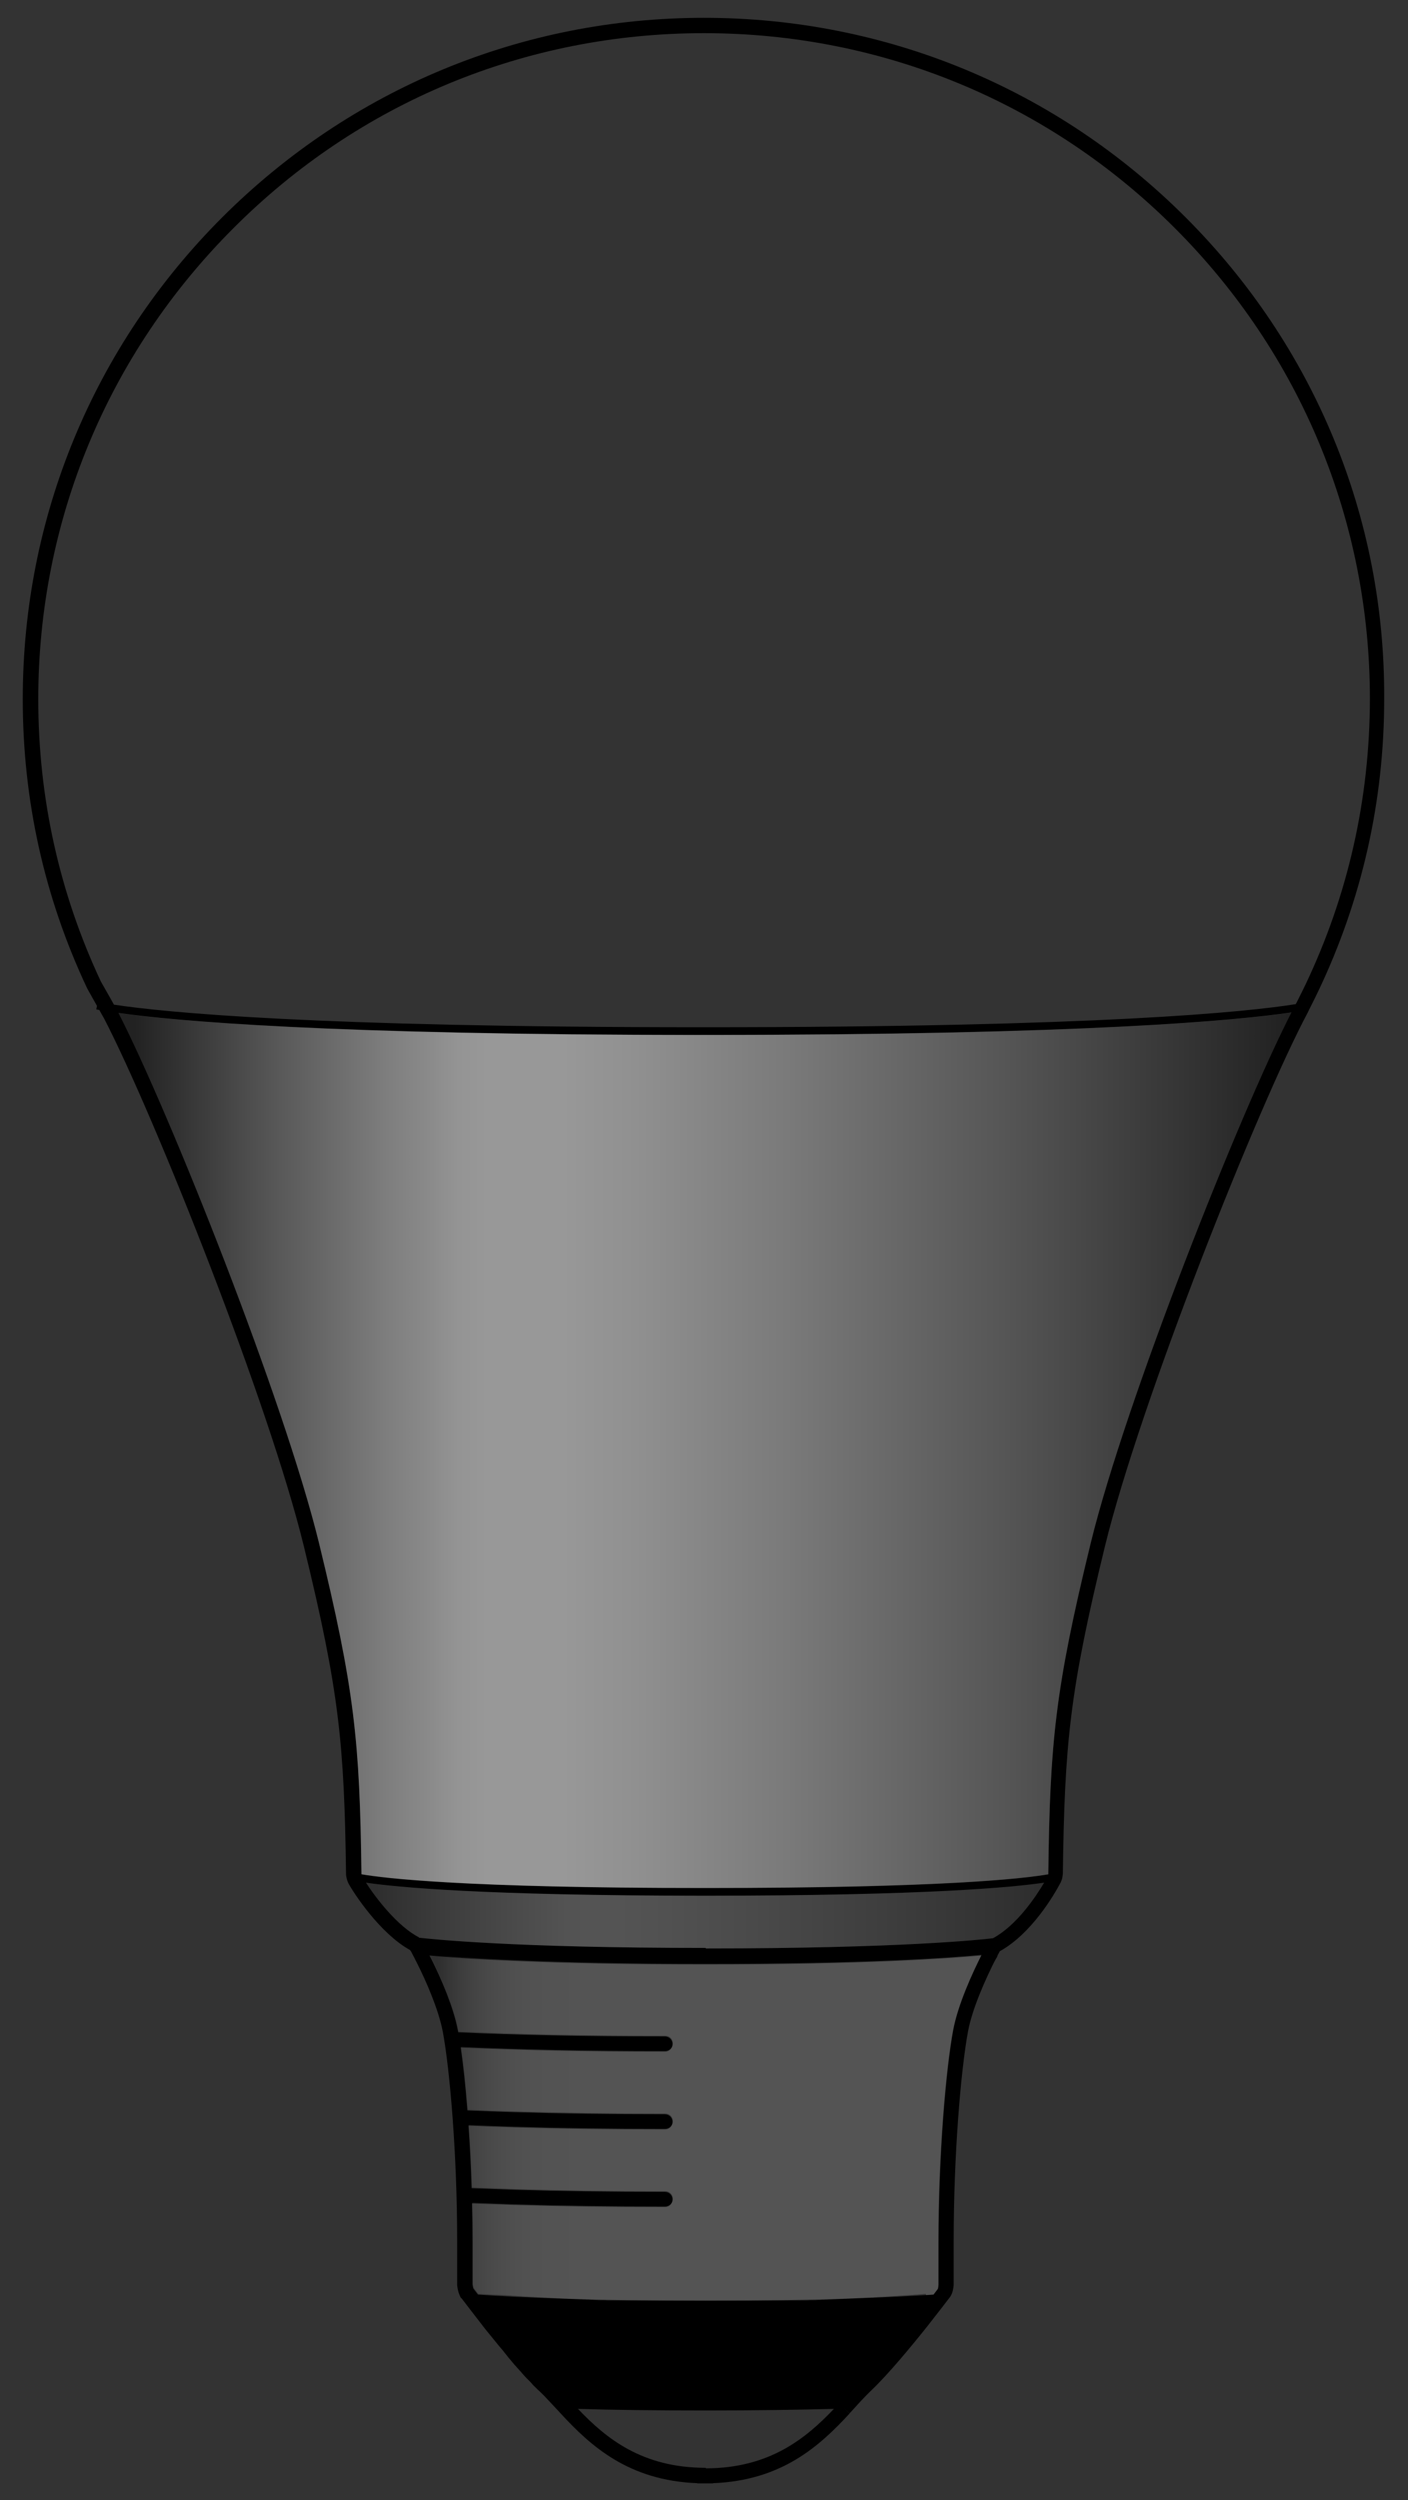 <?xml version="1.0" encoding="utf-8"?>
<!-- Generator: Adobe Illustrator 21.0.0, SVG Export Plug-In . SVG Version: 6.00 Build 0)  -->
<svg version="1.1" id="Layer_1" xmlns="http://www.w3.org/2000/svg" xmlns:xlink="http://www.w3.org/1999/xlink" x="0px" y="0px"
	 viewBox="0 0 798.3 1417.3" style="enable-background:new 0 0 798.3 1417.3;" xml:space="preserve">
<rect x="0" y="0" width="798.3" height="1417.3" fill="#333333" stroke="none"/>
<!--
<style type="text/css">
	.st0{opacity:0.16;fill:url(#SVGID_1_);}
	.st1{opacity:0.16;fill:url(#SVGID_2_);}
	.st2{opacity:0.5;fill:url(#SVGID_3_);}
	.st3{fill:url(#light);}
-->
<style type="text/css">
	.base{opacity:0.5;fill:url(#SVGID_1_);}
	.base2{opacity:0.16;fill:url(#SVGID_2_);}
	.fitting{opacity:0.16;fill:url(#SVGID_3_);}

	
	.pair {
		animation-name: toggles;
		animation-delay: 3s;
		animation-duration: 14.2s;
		animation-iteration-count: infinite;
		fill:url(#light);
		opacity: 0;
	}
	
	@keyframes toggles {
		1%,	/* low toggle 1 */
		6%,	/* low toggle 1 */
		10%,	/* low toggle 2 */
		15%,	/* low toggle 2 */
		18%,	/* low toggle 3 */
		23%,	/* low toggle 3 */
		27%,	/* low toggle 4 */
		32%,	/* low toggle 4 */
		35%,	/* low toggle 5 */
		40%,	/* low toggle 5 */
		44%,	/* low toggle 6 */
		48%	/* low toggle 6 */
		{
			opacity: 0;
		}
		3%,	/* high toggle 1 */
		5%,	/* high toggle 1 */
		11%,	/* high toggle 2 */
		13%,	/* high toggle 2 */
		20%,	/* high toggle 3 */
		22%,	/* high toggle 3 */
		28%,	/* high toggle 4 */
		30%,	/* high toggle 4 */
		36%,	/* high toggle 5 */
		39%,	/* high toggle 5 */
		45%,	/* high toggle 6 */
		47%	/* high toggle 6 */
		{
			opacity: 1;
		}
	}
</style>
<path d="M672.2,123.2C599.3,50.3,502.3,10.1,399.1,10.1C296,10.1,199,50.3,126,123.2C53.1,196.1,12.9,293.1,12.9,396.3
	c0,57.2,12.2,112.3,36.4,163.7c0.2,0.4,0.7,1.4,5.3,9.5l0.4,0.7l-0.4,2c0.5,0.1,1.1,0.2,1.7,0.3l1,1.8c0.8,1.5,1.5,2.6,1.7,3
	c28.8,55.6,93.6,218.5,113.3,299.3c20,82,22.9,111.6,23.9,185.9c0,0.6,0.2,1.7,0.5,2.8c0.1,0.5,0.4,1.3,0.8,2.2
	c2.9,5.4,17.9,28.5,35,37.9c0,0.1,0.1,0.2,0.2,0.3c0,0.1,0.1,0.2,0.2,0.3l0.2,0.3c0.5,0.9,1.2,2.3,2.2,4.2c0.1,0.3,0.3,0.6,0.4,0.9
	l0.2,0.3c0.3,0.6,0.6,1.2,0.9,1.8l0,0c4.3,8.6,11.8,25.1,14.3,38.4c4,21.7,8.1,69.4,8.1,118.5v24.2c0,0.2,0,0.4,0,0.7
	c0.1,0.9,0.4,3.7,1.4,5.7c0,0,0,0,0,0l0,0c0,0,0,0,0,0.1l0.7,1.5l0.4,0.2c2.1,2.8,6.9,9,12.7,16.5l0,0l0.1,0.1l0,0
	c0,0,0.1,0.1,0.1,0.1l0,0c0,0.1,0.1,0.1,0.1,0.2c0.5,0.7,1.1,1.3,1.6,2c0,0,0.1,0.1,0.1,0.1c0.6,0.7,1.1,1.4,1.7,2.1
	c0,0,0.1,0.1,0.1,0.1c1.8,2.3,3.8,4.6,5.7,7c0.1,0.1,0.2,0.2,0.3,0.3c0.6,0.7,1.2,1.4,1.7,2.1c0.1,0.1,0.2,0.3,0.3,0.4
	c0.6,0.7,1.2,1.4,1.7,2.1c0.1,0.1,0.2,0.2,0.2,0.3c0.6,0.7,1.2,1.4,1.8,2.1c0.1,0.2,0.3,0.3,0.4,0.5c0.5,0.6,1.1,1.3,1.6,1.9
	c0.2,0.2,0.4,0.4,0.6,0.6c0.5,0.6,1,1.2,1.5,1.7c0.3,0.4,0.6,0.7,0.9,1c0.4,0.4,0.8,0.8,1.1,1.3c0.4,0.4,0.7,0.8,1,1.1
	c0.3,0.4,0.7,0.7,1,1.1c0.4,0.4,0.7,0.8,1.1,1.1c0.3,0.3,0.6,0.7,1,1c0.4,0.4,0.8,0.8,1.1,1.2c0.3,0.3,0.6,0.6,0.8,0.9
	c0.6,0.6,1.1,1.2,1.7,1.7c0.1,0.1,0.1,0.1,0.2,0.2c0.6,0.6,1.2,1.2,1.9,1.8c1.6,1.5,3.3,3.2,5.3,5.4c1.4,1.5,2.9,3.1,4.4,4.7
	l2.4,2.6l0,0l0,0c17,18.4,38.4,38,77.4,39.5v0.1h4.7l4.3,0v-0.1c39-1.5,60.4-21.1,77.4-39.5l-3.2-3l3.2,2.9l2.4-2.6
	c1.5-1.7,3-3.3,4.4-4.8c2.1-2.2,3.8-4,5.3-5.4c9.7-9.2,22.6-24.8,31.7-36.2l-3.4-2.7l3.4,2.7c6.2-7.9,11.3-14.5,13.2-17l0.1-0.2
	c0,0,0,0,0,0l0.3-0.5c1.1-1.8,1.5-4.6,1.6-6.1c0-0.3,0-0.6,0-0.8v-24.2c0-49.1,4.1-96.8,8.1-118.5c2.5-13.6,10.5-30.8,15-39.8
	l0.1-0.1l0,0c0-0.1,0.1-0.2,0.1-0.2l0.8-1.5l0,0l0.1-0.1c0.1-0.2,0.2-0.3,0.3-0.5l0.2-0.4l0-0.1l0.1-0.3c0.1-0.2,0.2-0.3,0.2-0.5
	l0.5-0.9c0.3-0.5,0.5-0.9,0.6-1.2c18.1-10,30.9-32.1,34.4-38.7c0.4-0.7,0.6-1.5,0.9-2.2c0.3-1.1,0.4-2.3,0.5-3
	c1-74.1,3.9-103.7,23.9-185.8c20-81.8,87.2-250.6,115.2-302.9l0-0.1c0.1-0.1,0.2-0.4,0.4-0.8l0.1-0.2c1.1-2.1,5.2-10.4,5.2-10.5
	c24.8-52,37.4-107.8,37.4-165.8C785.3,293.1,745.1,196.1,672.2,123.2z M400.3,1399.2l-0.1,0l0,0v-0.3c-36.2,0-56.6-16.7-72.5-33.4
	c20.1,0.6,44.1,0.9,72.5,0.9c28.5,0,52.6-0.4,72.6-0.9C456.8,1382.3,436.3,1399.1,400.3,1399.2z M531.8,1297.4
	c-0.6,0.8-1.5,1.9-2.5,3.3c-24.5,1.6-65.9,3.5-129.2,3.5c-63.3,0-104.6-1.8-129.1-3.5c-1-1.3-1.9-2.5-2.6-3.4l-0.2-0.6
	c-0.1-0.6-0.3-1.4-0.3-1.8v-24.2c0-7.3-0.1-14.6-0.3-21.7c7.2,0.3,15.1,0.6,23.8,0.9c25.8,0.8,54.6,1.2,85.6,1.2
	c2.4,0,4.3-1.9,4.3-4.3c0-2.4-1.9-4.3-4.3-4.3c-30.9,0-59.6-0.4-85.4-1.2c-8.8-0.3-16.9-0.6-24.2-0.9c-0.4-12.4-1-24.4-1.8-35.5
	c7.9,0.4,16.5,0.7,25.8,1c25.8,0.8,54.6,1.2,85.6,1.2c2.4,0,4.3-1.9,4.3-4.3c0-2.4-1.9-4.3-4.3-4.3c-30.9,0-59.6-0.4-85.4-1.2
	c-9.6-0.3-18.5-0.6-26.6-1c-1.1-13.9-2.4-26.1-3.8-35.7c32.5,1.6,71.4,2.4,115.8,2.4c2.4,0,4.3-1.9,4.3-4.3c0-2.4-1.9-4.3-4.3-4.3
	c-45.1,0-84.5-0.8-117.2-2.4c-0.1-0.3-0.1-0.7-0.2-1c-2.5-13.2-9.3-28.9-14.8-40c-0.2-0.3-0.3-0.7-0.5-1l0,0c-0.3-0.5-0.5-1-0.8-1.5
	c17.7,1.7,65.6,5.1,156.4,5.1c90.9,0,138.7-3.5,156.4-5.1c0,0.1-0.1,0.1-0.1,0.2c0,0,0,0.1,0,0.1c-4.8,9.5-13.1,27.5-15.9,42.3
	c-4.1,22.1-8.3,70.5-8.3,120.1l0,24.1c0,0.5-0.2,1.6-0.3,2.2L531.8,1297.4z M563,1098.7c-5.8,0.7-52.1,5.8-162.8,5.8c0,0,0,0,0,0
	v-0.3c-108.9,0-155.5-5-162.7-5.8l0.1-0.2c-12.1-6.1-24.6-22.4-30.1-31c16.9,2.5,65.7,7.3,191.7,7.4l0-2.2v2.2h1
	c126.2,0,175-4.9,191.8-7.4C587.3,1075.1,576.6,1091.3,563,1098.7z M618.5,874.5c-20.2,82.9-23.2,112.8-24.1,187.6
	c0,0.1,0,0.2,0,0.4c-13.1,2.3-59,7.8-194.2,7.8h-1c-135.2,0-181.1-5.5-194.2-7.8c0-0.1,0-0.2,0-0.2c0,0,0,0,0,0
	c-1-74.9-3.9-104.8-24.1-187.7C161,793.6,96.3,631,67.2,574.2c31.4,4.4,117.6,12.4,331,12.4h1c216.9,0,302.3-8.2,333-12.7
	C702.8,631.1,638.1,794.3,618.5,874.5z M740.1,558.3c0,0-3.7,7.6-5,10.1l-0.4,0.7c0,0,0,0,0,0.1c-27.7,4.4-110.9,13.1-335.5,13.1h-1
	c-221.1,0-305.3-8.5-333.6-12.8l-2.4-4.3c-2-3.5-4.7-8.3-5-8.8c-23.6-50.3-35.5-104.2-35.5-160.1c0-100.8,39.3-195.6,110.6-266.9
	C203.5,58,298.3,18.8,399.1,18.8C500,18.8,594.8,58,666.1,129.3c71.3,71.3,110.6,166.1,110.6,266.9
	C776.6,453,764.3,507.5,740.1,558.3z"/>
<linearGradient id="SVGID_1_" gradientUnits="userSpaceOnUse" x1="67.183" y1="822.105" x2="732.23" y2="822.105">
	<stop  offset="1.362179e-02" style="stop-color:#121212"/>
	<stop  offset="0.136" style="stop-color:#7E7E7E"/>
	<stop  offset="0.228" style="stop-color:#C9C9C9"/>
	<stop  offset="0.27" style="stop-color:#E6E6E6"/>
	<stop  offset="0.275" style="stop-color:#EBEBEB"/>
	<stop  offset="0.29" style="stop-color:#F6F6F6"/>
	<stop  offset="0.312" style="stop-color:#FDFDFD"/>
	<stop  offset="0.374" style="stop-color:#FFFFFF"/>
	<stop  offset="0.441" style="stop-color:#EEEEEE"/>
	<stop  offset="0.572" style="stop-color:#C1C1C1"/>
	<stop  offset="0.758" style="stop-color:#787878"/>
	<stop  offset="0.987" style="stop-color:#151515"/>
	<stop  offset="1" style="stop-color:#0F0F0F"/>
</linearGradient>
<path class="base" d="M732.2,574c-30.8,4.5-116.2,12.7-333,12.7h-1c-213.4,0-299.6-8-331-12.4C96.3,631,161,793.6,180.8,874.5
	c20.2,82.9,23.2,112.8,24.1,187.7c0,0,0,0,0,0c0,0,0,0.1,0,0.2c13.1,2.3,59,7.8,194.2,7.8h1c135.2,0,181.1-5.5,194.2-7.8
	c0-0.2,0-0.3,0-0.4c1-74.8,3.9-104.7,24.1-187.6C638.1,794.3,702.8,631.1,732.2,574z"/>
<linearGradient id="SVGID_2_" gradientUnits="userSpaceOnUse" x1="207.439" y1="1085.88" x2="591.948" y2="1085.88">
	<stop  offset="1.362179e-02" style="stop-color:#121212"/>
	<stop  offset="0.136" style="stop-color:#7E7E7E"/>
	<stop  offset="0.228" style="stop-color:#C9C9C9"/>
	<stop  offset="0.27" style="stop-color:#E6E6E6"/>
	<stop  offset="0.275" style="stop-color:#EBEBEB"/>
	<stop  offset="0.29" style="stop-color:#F6F6F6"/>
	<stop  offset="0.312" style="stop-color:#FDFDFD"/>
	<stop  offset="0.374" style="stop-color:#FFFFFF"/>
	<stop  offset="0.441" style="stop-color:#EEEEEE"/>
	<stop  offset="0.572" style="stop-color:#C1C1C1"/>
	<stop  offset="0.758" style="stop-color:#787878"/>
	<stop  offset="0.987" style="stop-color:#151515"/>
	<stop  offset="1" style="stop-color:#0F0F0F"/>
</linearGradient>
<path class="base2" d="M591.9,1067.2c-16.8,2.5-65.6,7.3-191.8,7.4h-1v-2.2l0,2.2c-125.9,0-174.8-4.8-191.7-7.4
	c5.5,8.6,18,24.8,30.1,31l-0.1,0.2c7.1,0.8,53.8,5.8,162.7,5.8v0.3c0,0,0,0,0,0c110.8,0,157.1-5.1,162.8-5.8
	C576.6,1091.3,587.3,1075.1,591.9,1067.2z"/>
<linearGradient id="SVGID_3_" gradientUnits="userSpaceOnUse" x1="243.697" y1="1206.171" x2="556.573" y2="1206.171">
	<stop  offset="1.362179e-02" style="stop-color:#121212"/>
	<stop  offset="3.422726e-02" style="stop-color:#444444"/>
	<stop  offset="5.551940e-02" style="stop-color:#6F6F6F"/>
	<stop  offset="7.846995e-02" style="stop-color:#969696"/>
	<stop  offset="0.103" style="stop-color:#B7B7B7"/>
	<stop  offset="0.129" style="stop-color:#D1D1D1"/>
	<stop  offset="0.157" style="stop-color:#E6E6E6"/>
	<stop  offset="0.189" style="stop-color:#F4F4F4"/>
	<stop  offset="0.228" style="stop-color:#FCFCFC"/>
	<stop  offset="0.291" style="stop-color:#FFFFFF"/>
</linearGradient>
<path class="fitting" d="M525.4,1301c0.5,0,1-0.1,1.5-0.1c0.8-0.1,1.6-0.1,2.4-0.2c1.1-1.4,1.9-2.5,2.5-3.3l0.1-0.3
	c0.2-0.6,0.3-1.7,0.3-2.2l0-24.1c0-49.6,4.2-98,8.3-120.1c2.7-14.8,11.1-32.7,15.9-42.3c0,0,0-0.1,0-0.1c0-0.1,0.1-0.1,0.1-0.2
	c-17.7,1.7-65.6,5.1-156.4,5.1c-90.9,0-138.7-3.5-156.4-5.1c0.2,0.5,0.5,1,0.8,1.5l0,0c0.2,0.3,0.3,0.7,0.5,1
	c5.5,11.1,12.3,26.8,14.8,40c0.1,0.3,0.1,0.7,0.2,1c32.7,1.6,72.1,2.4,117.2,2.4c2.4,0,4.3,1.9,4.3,4.3c0,2.4-1.9,4.3-4.3,4.3
	c-44.4,0-83.3-0.8-115.8-2.4c1.4,9.6,2.7,21.8,3.8,35.7c8.1,0.4,17,0.7,26.6,1c25.8,0.8,54.5,1.2,85.4,1.2c2.4,0,4.3,1.9,4.3,4.3
	c0,2.4-1.9,4.3-4.3,4.3c-31,0-59.8-0.4-85.6-1.2c-9.3-0.3-18-0.6-25.8-1c0.8,11.1,1.4,23.1,1.8,35.5c7.3,0.3,15.4,0.6,24.2,0.9
	c25.8,0.8,54.5,1.2,85.4,1.2c2.4,0,4.3,1.9,4.3,4.3c0,2.4-1.9,4.3-4.3,4.3c-31,0-59.8-0.4-85.6-1.2c-8.7-0.3-16.6-0.6-23.8-0.9
	c0.2,7.2,0.3,14.4,0.3,21.7v24.2c0,0.3,0.1,1.1,0.3,1.8l0.2,0.6c0.7,0.9,1.6,2.1,2.6,3.4c2.2,0.1,4.6,0.3,7.1,0.4c0.1,0,0.2,0,0.3,0
	c0.7,0,1.4,0.1,2.1,0.1c0.2,0,0.4,0,0.6,0c0.6,0,1.3,0.1,2,0.1c0.3,0,0.5,0,0.8,0c0.6,0,1.2,0.1,1.8,0.1c0.4,0,0.8,0,1.1,0.1
	c0.6,0,1.2,0.1,1.8,0.1c0.4,0,0.8,0,1.2,0.1c0.6,0,1.2,0.1,1.9,0.1c0.4,0,0.8,0,1.3,0.1c0.6,0,1.2,0.1,1.8,0.1c0.5,0,0.9,0,1.4,0.1
	c0.6,0,1.2,0.1,1.8,0.1c0.5,0,1,0,1.5,0.1c0.6,0,1.2,0.1,1.8,0.1c0.6,0,1.1,0,1.7,0.1c0.6,0,1.2,0,1.8,0.1c0.6,0,1.1,0,1.7,0.1
	c0.6,0,1.3,0,1.9,0.1c0.6,0,1.1,0,1.7,0.1c0.7,0,1.3,0,2,0.1c0.6,0,1.2,0,1.9,0.1c0.7,0,1.3,0,2,0.1c0.6,0,1.3,0,1.9,0.1
	c0.7,0,1.4,0,2.1,0.1c0.6,0,1.3,0,1.9,0.1c0.7,0,1.4,0,2.2,0.1c0.7,0,1.3,0,2,0.1c0.7,0,1.4,0,2.1,0.1c0.7,0,1.4,0,2.2,0.1
	c0.7,0,1.5,0,2.2,0.1c0.7,0,1.5,0,2.2,0.1c0.7,0,1.5,0,2.2,0.1c0.8,0,1.6,0,2.4,0.1c0.7,0,1.5,0,2.2,0c0.8,0,1.6,0,2.5,0.1
	c0.7,0,1.5,0,2.3,0c0.8,0,1.6,0,2.5,0c0.8,0,1.6,0,2.4,0c0.8,0,1.7,0,2.6,0c0.8,0,1.6,0,2.3,0c0.9,0,1.8,0,2.7,0c0.8,0,1.6,0,2.4,0
	c0.9,0,1.8,0,2.6,0c0.9,0,1.7,0,2.6,0c0.9,0,1.8,0,2.7,0c0.8,0,1.7,0,2.5,0c1,0,2.1,0,3.1,0c0.8,0,1.5,0,2.3,0c1.1,0,2.2,0,3.2,0
	c0.8,0,1.6,0,2.4,0c1.1,0,2.3,0,3.4,0c0.8,0,1.5,0,2.3,0c1.3,0,2.6,0,3.9,0c0.7,0,1.3,0,2,0c2,0,4,0,6,0c2,0,4,0,6,0
	c0.7,0,1.4,0,2.1,0c1.2,0,2.5,0,3.7,0c0.8,0,1.7,0,2.5,0c1.1,0,2.2,0,3.2,0c0.8,0,1.6,0,2.4,0c1.1,0,2.1,0,3.2,0c0.8,0,1.5,0,2.3,0
	c1.1,0,2.1,0,3.2,0c0.8,0,1.6,0,2.3,0c1,0,2,0,3,0c0.8,0,1.7,0,2.5,0c0.9,0,1.8,0,2.7,0c0.8,0,1.6,0,2.4,0c0.9,0,1.8,0,2.7,0
	c0.8,0,1.6,0,2.3,0c0.9,0,1.7,0,2.6,0c0.8,0,1.6,0,2.3,0c0.8,0,1.7,0,2.5,0c0.7,0,1.5,0,2.2,0c0.8,0,1.7,0,2.5-0.1
	c0.7,0,1.4,0,2.2,0c0.8,0,1.6,0,2.4-0.1c0.7,0,1.4,0,2.1-0.1c0.8,0,1.6,0,2.3-0.1c0.7,0,1.4,0,2.1-0.1c0.7,0,1.5,0,2.2-0.1
	c0.7,0,1.4,0,2.1-0.1c0.7,0,1.4,0,2.1-0.1c0.7,0,1.4,0,2.1-0.1c0.7,0,1.3,0,2-0.1c0.7,0,1.3,0,2-0.1c0.7,0,1.3,0,2-0.1
	c0.7,0,1.3,0,1.9-0.1c0.6,0,1.3,0,1.9-0.1c0.6,0,1.3,0,1.9-0.1c0.6,0,1.2,0,1.9-0.1c0.6,0,1.2,0,1.8-0.1c0.6,0,1.2,0,1.8-0.1
	c0.6,0,1.2,0,1.8-0.1c0.6,0,1.2-0.1,1.8-0.1c0.6,0,1.1,0,1.7-0.1c0.6,0,1.1,0,1.7-0.1c0.6,0,1.1,0,1.7-0.1c0.6,0,1.1-0.1,1.6-0.1
	c0.5,0,1.1-0.1,1.6-0.1c0.5,0,1,0,1.5-0.1c0.5,0,1.1-0.1,1.6-0.1c0.5,0,1-0.1,1.5-0.1c0.5,0,1-0.1,1.5-0.1c0.5,0,1-0.1,1.5-0.1
	c0.5,0,1-0.1,1.5-0.1c0.4,0,0.9,0,1.3-0.1c0.5,0,1-0.1,1.5-0.1c0.4,0,0.8,0,1.2-0.1c0.5,0,1-0.1,1.5-0.1c0.4,0,0.7,0,1.1-0.1
	c0.5,0,1-0.1,1.5-0.1C524.8,1301.1,525.1,1301,525.4,1301z"/>
<radialGradient id="light" cx="399.123" cy="300.538" r="333.084" gradientUnits="userSpaceOnUse">
	<stop  offset="0" style="stop-color:#FFFFE8"/>
	<stop  offset="1.299973e-03" style="stop-color:#FFFFE7"/>
	<stop  offset="1" style="stop-color:#FFD87F;stop-opacity:0.9"/>
</radialGradient>
<path class="pair" d="M776.6,396.3c0-100.8-39.3-195.6-110.6-266.9C594.8,58,500,18.8,399.1,18.8c-100.8,0-195.6,39.3-266.9,110.6
	C60.9,200.7,21.6,295.5,21.6,396.3c0,55.9,12,109.8,35.5,160.1c0.3,0.5,3,5.3,5,8.8l2.4,4.3c28.3,4.3,112.5,12.8,333.6,12.8h1
	c224.7,0,307.9-8.7,335.5-13.1c0,0,0,0,0-0.1l0.4-0.7c1.3-2.5,5-10.1,5-10.1C764.3,507.5,776.6,453,776.6,396.3z"/>
</svg>

